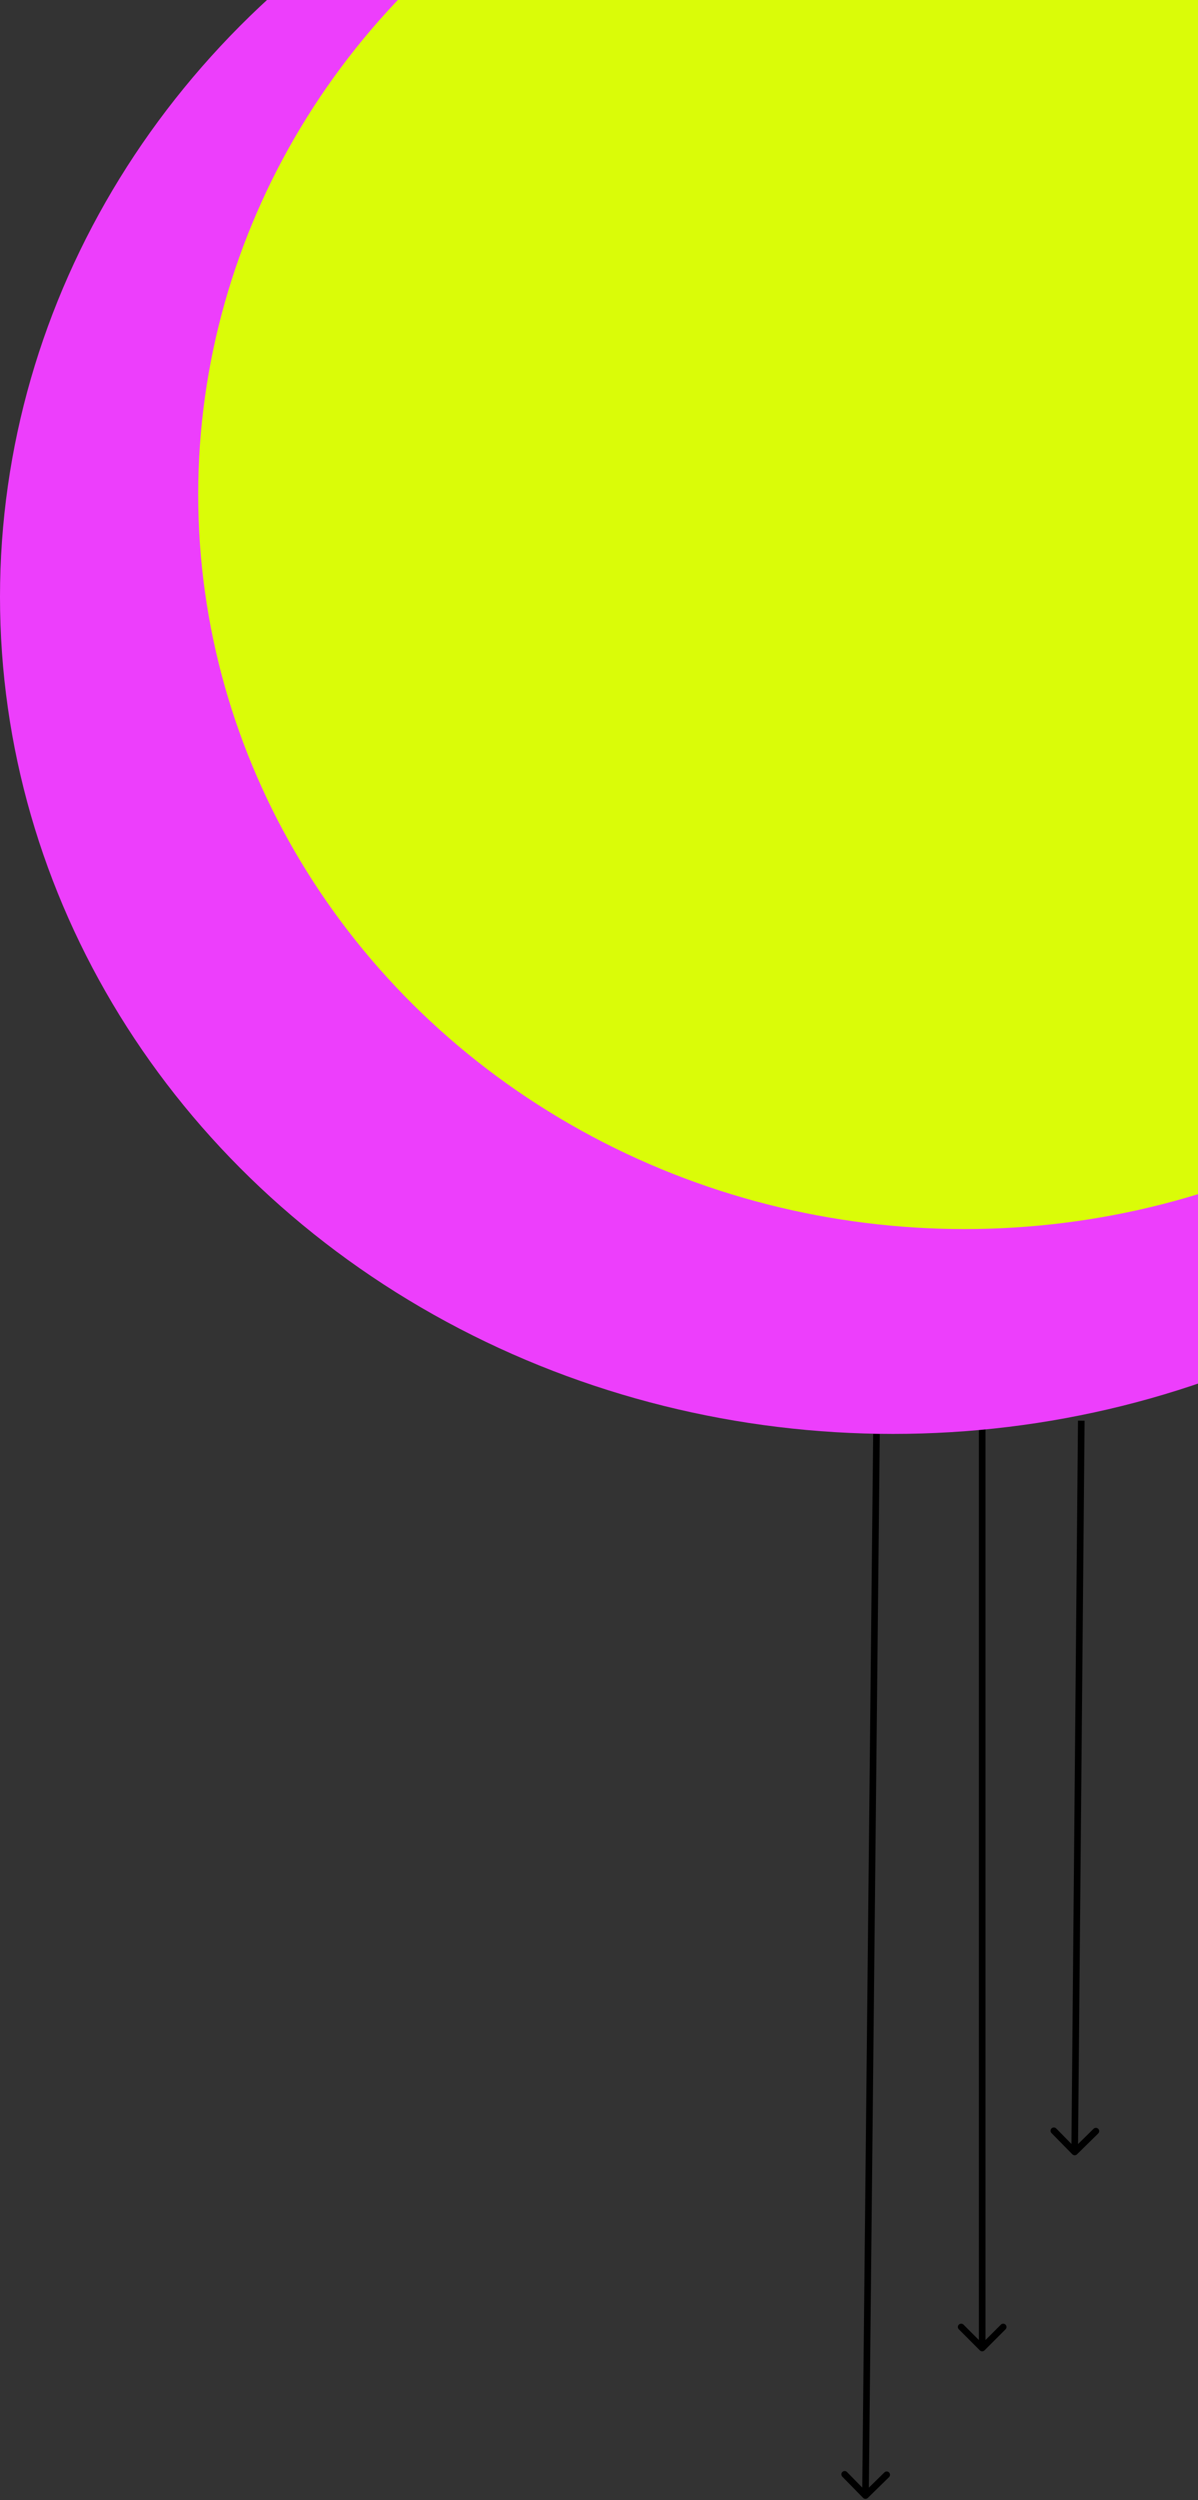 <svg width="544" height="1135" viewBox="0 0 544 1135" fill="none" xmlns="http://www.w3.org/2000/svg">
<rect x="0" y="0" width="544" height="1135" fill="#333333" stroke="none"/>
<path d="M486.93 978.051C487.51 978.642 488.46 978.651 489.051 978.07L498.683 968.611C499.274 968.03 499.282 967.081 498.702 966.49C498.122 965.899 497.172 965.89 496.581 966.471L488.019 974.879L479.611 966.317C479.03 965.726 478.081 965.718 477.49 966.298C476.899 966.878 476.89 967.828 477.471 968.419L486.93 978.051ZM489.5 644.986L486.5 976.986L489.5 977.014L492.5 645.014L489.5 644.986Z" fill="black"/>
<path d="M444.939 1067.06C445.525 1067.65 446.475 1067.65 447.061 1067.06L456.607 1057.51C457.192 1056.93 457.192 1055.98 456.607 1055.39C456.021 1054.81 455.071 1054.81 454.485 1055.39L446 1063.88L437.515 1055.39C436.929 1054.81 435.979 1054.81 435.393 1055.39C434.808 1055.98 434.808 1056.93 435.393 1057.51L444.939 1067.06ZM444.5 622V1066H447.5V622H444.5Z" fill="black"/>
<path d="M391.928 1134.05C392.508 1134.64 393.458 1134.65 394.05 1134.07L403.694 1124.63C404.286 1124.05 404.296 1123.1 403.716 1122.5C403.136 1121.91 402.187 1121.9 401.595 1122.48L393.022 1130.88L384.625 1122.31C384.046 1121.71 383.096 1121.7 382.504 1122.28C381.912 1122.86 381.902 1123.81 382.482 1124.41L391.928 1134.05ZM396.5 650.984L391.5 1132.98L394.5 1133.02L399.5 651.016L396.5 650.984Z" fill="black"/>
<ellipse cx="405.5" cy="271" rx="405.5" ry="380" fill="#ED3EFC"/>
<ellipse cx="438" cy="224.5" rx="348" ry="333.5" fill="#DAFC08"/>
</svg>
